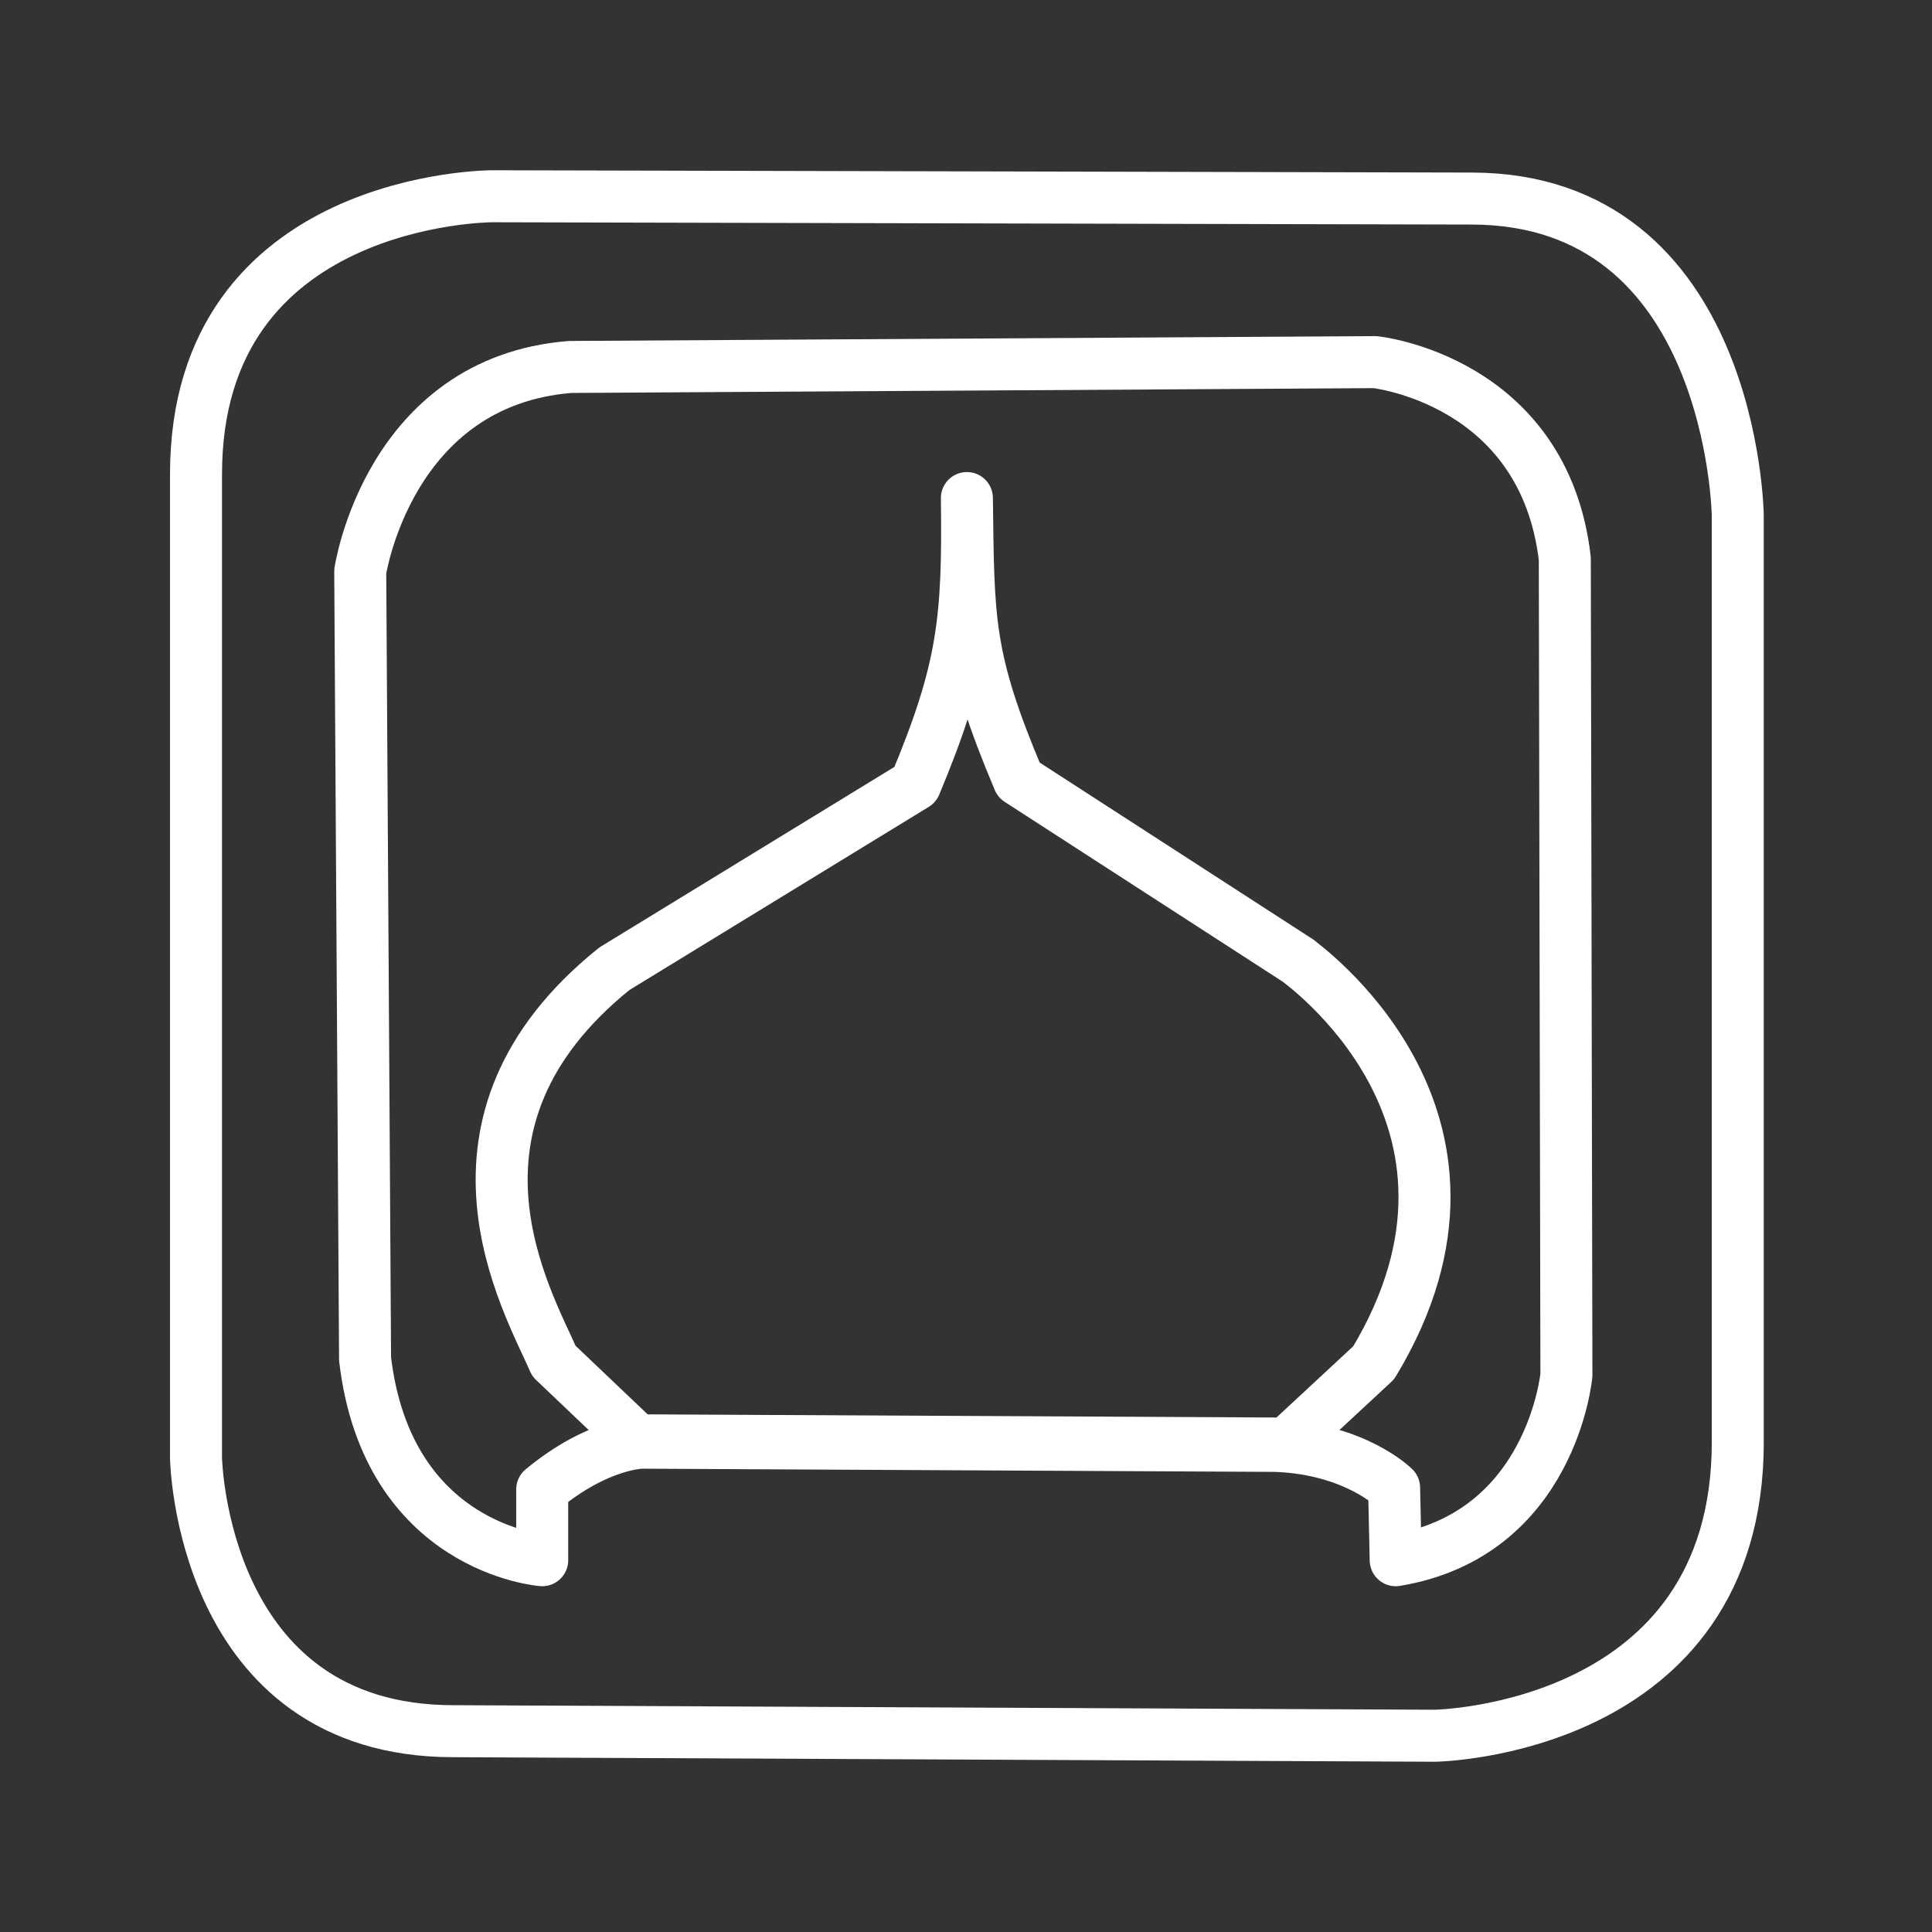 <?xml version="1.0" encoding="UTF-8"?>
<!-- Created with Inkscape (http://www.inkscape.org/) -->
<svg width="48" height="48" version="1.1" viewBox="0 0 48 48" xml:space="preserve" xmlns="http://www.w3.org/2000/svg"><rect x="0" y="0" width="48" height="48" fill="#333333" stroke="none"/><g fill="none" stroke="#fff" stroke-linecap="round" stroke-linejoin="round"><path d="m43.174 35.825v-23.028s-0.113-7.864-6.62-7.864l-24.329-0.057s-7.355-0.002-7.355 6.903v24.442s0.113 6.79 6.394 6.79l24.386 0.113s7.525-0.112 7.525-7.299z" stroke-width="1.292"/><path d="m34.165 8.997s4.192 0.44 4.712 4.881l0.04 20.284s-0.36 3.961-4.241 4.601l-0.04-1.8s-0.96-0.96-2.921-1.04l-15.763-0.08s-1.08-2e-6 -2.481 1.16l6e-6 1.76s-3.848-0.287-4.401-5.001l-0.12-19.564s0.702-4.721 5.216-5.081z" stroke-width="1.292px"/><path d="m15.831 35.784-2.068-1.968c-0.649-1.492-3.262-5.914 1.5-9.747l7.475-4.574c1.196-2.863 1.324-4.09 1.284-7.121 0.04 3.046 0 3.951 1.289 7.005l6.959 4.501c-0.075-0.021 5.564 3.838 1.859 9.977l-2.163 2.008z" stroke-width="1.292px"/></g></svg>
